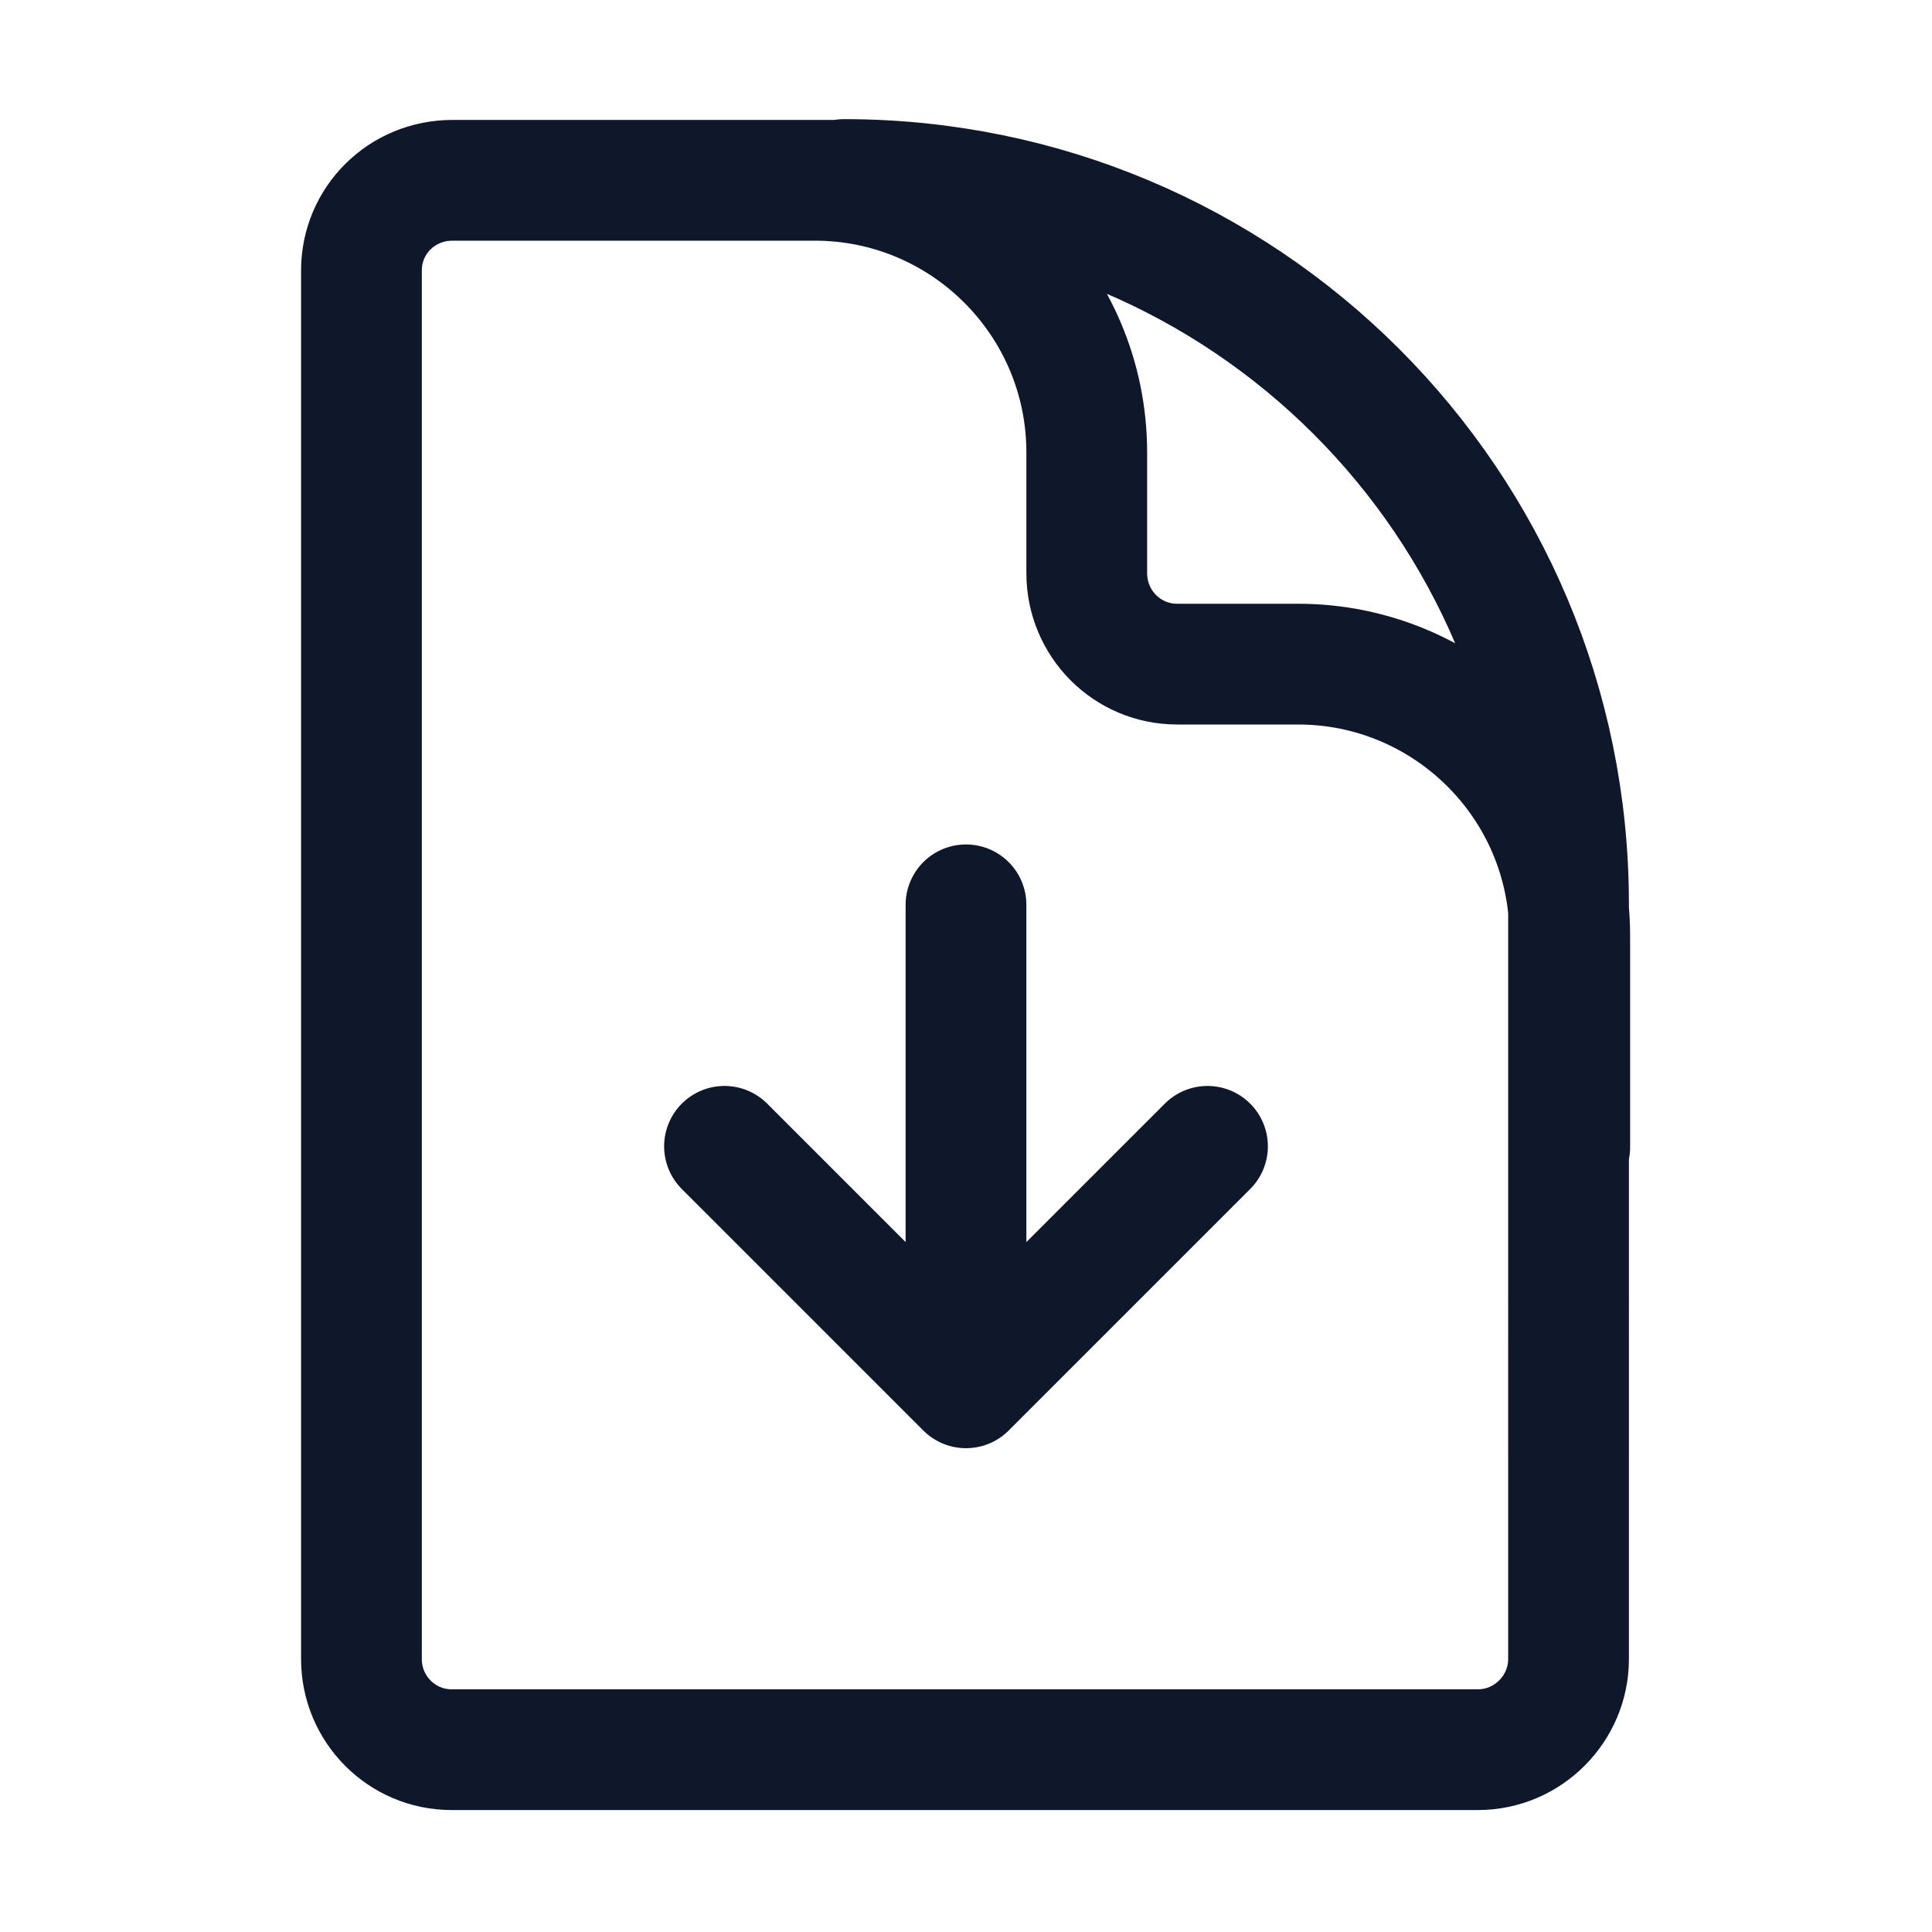 <svg viewBox="0 0 24 24" xmlns="http://www.w3.org/2000/svg"><path fill="none" stroke="#0F172A" stroke-linecap="round" stroke-linejoin="round" stroke-width="1.5" d="M19.5 14.25v-2.625c0-1.87-1.52-3.375-3.375-3.375h-1.5c-.63 0-1.125-.51-1.125-1.13v-1.5c0-1.87-1.52-3.38-3.375-3.38H8.25m.75 12l3 3m0 0l3-3m-3 3v-6m-1.5-9H5.62c-.63 0-1.13.5-1.13 1.12v17.25c0 .62.5 1.125 1.12 1.125h12.75c.62 0 1.125-.51 1.125-1.125V11.23c0-4.98-4.03-9-9-9Z"/></svg>